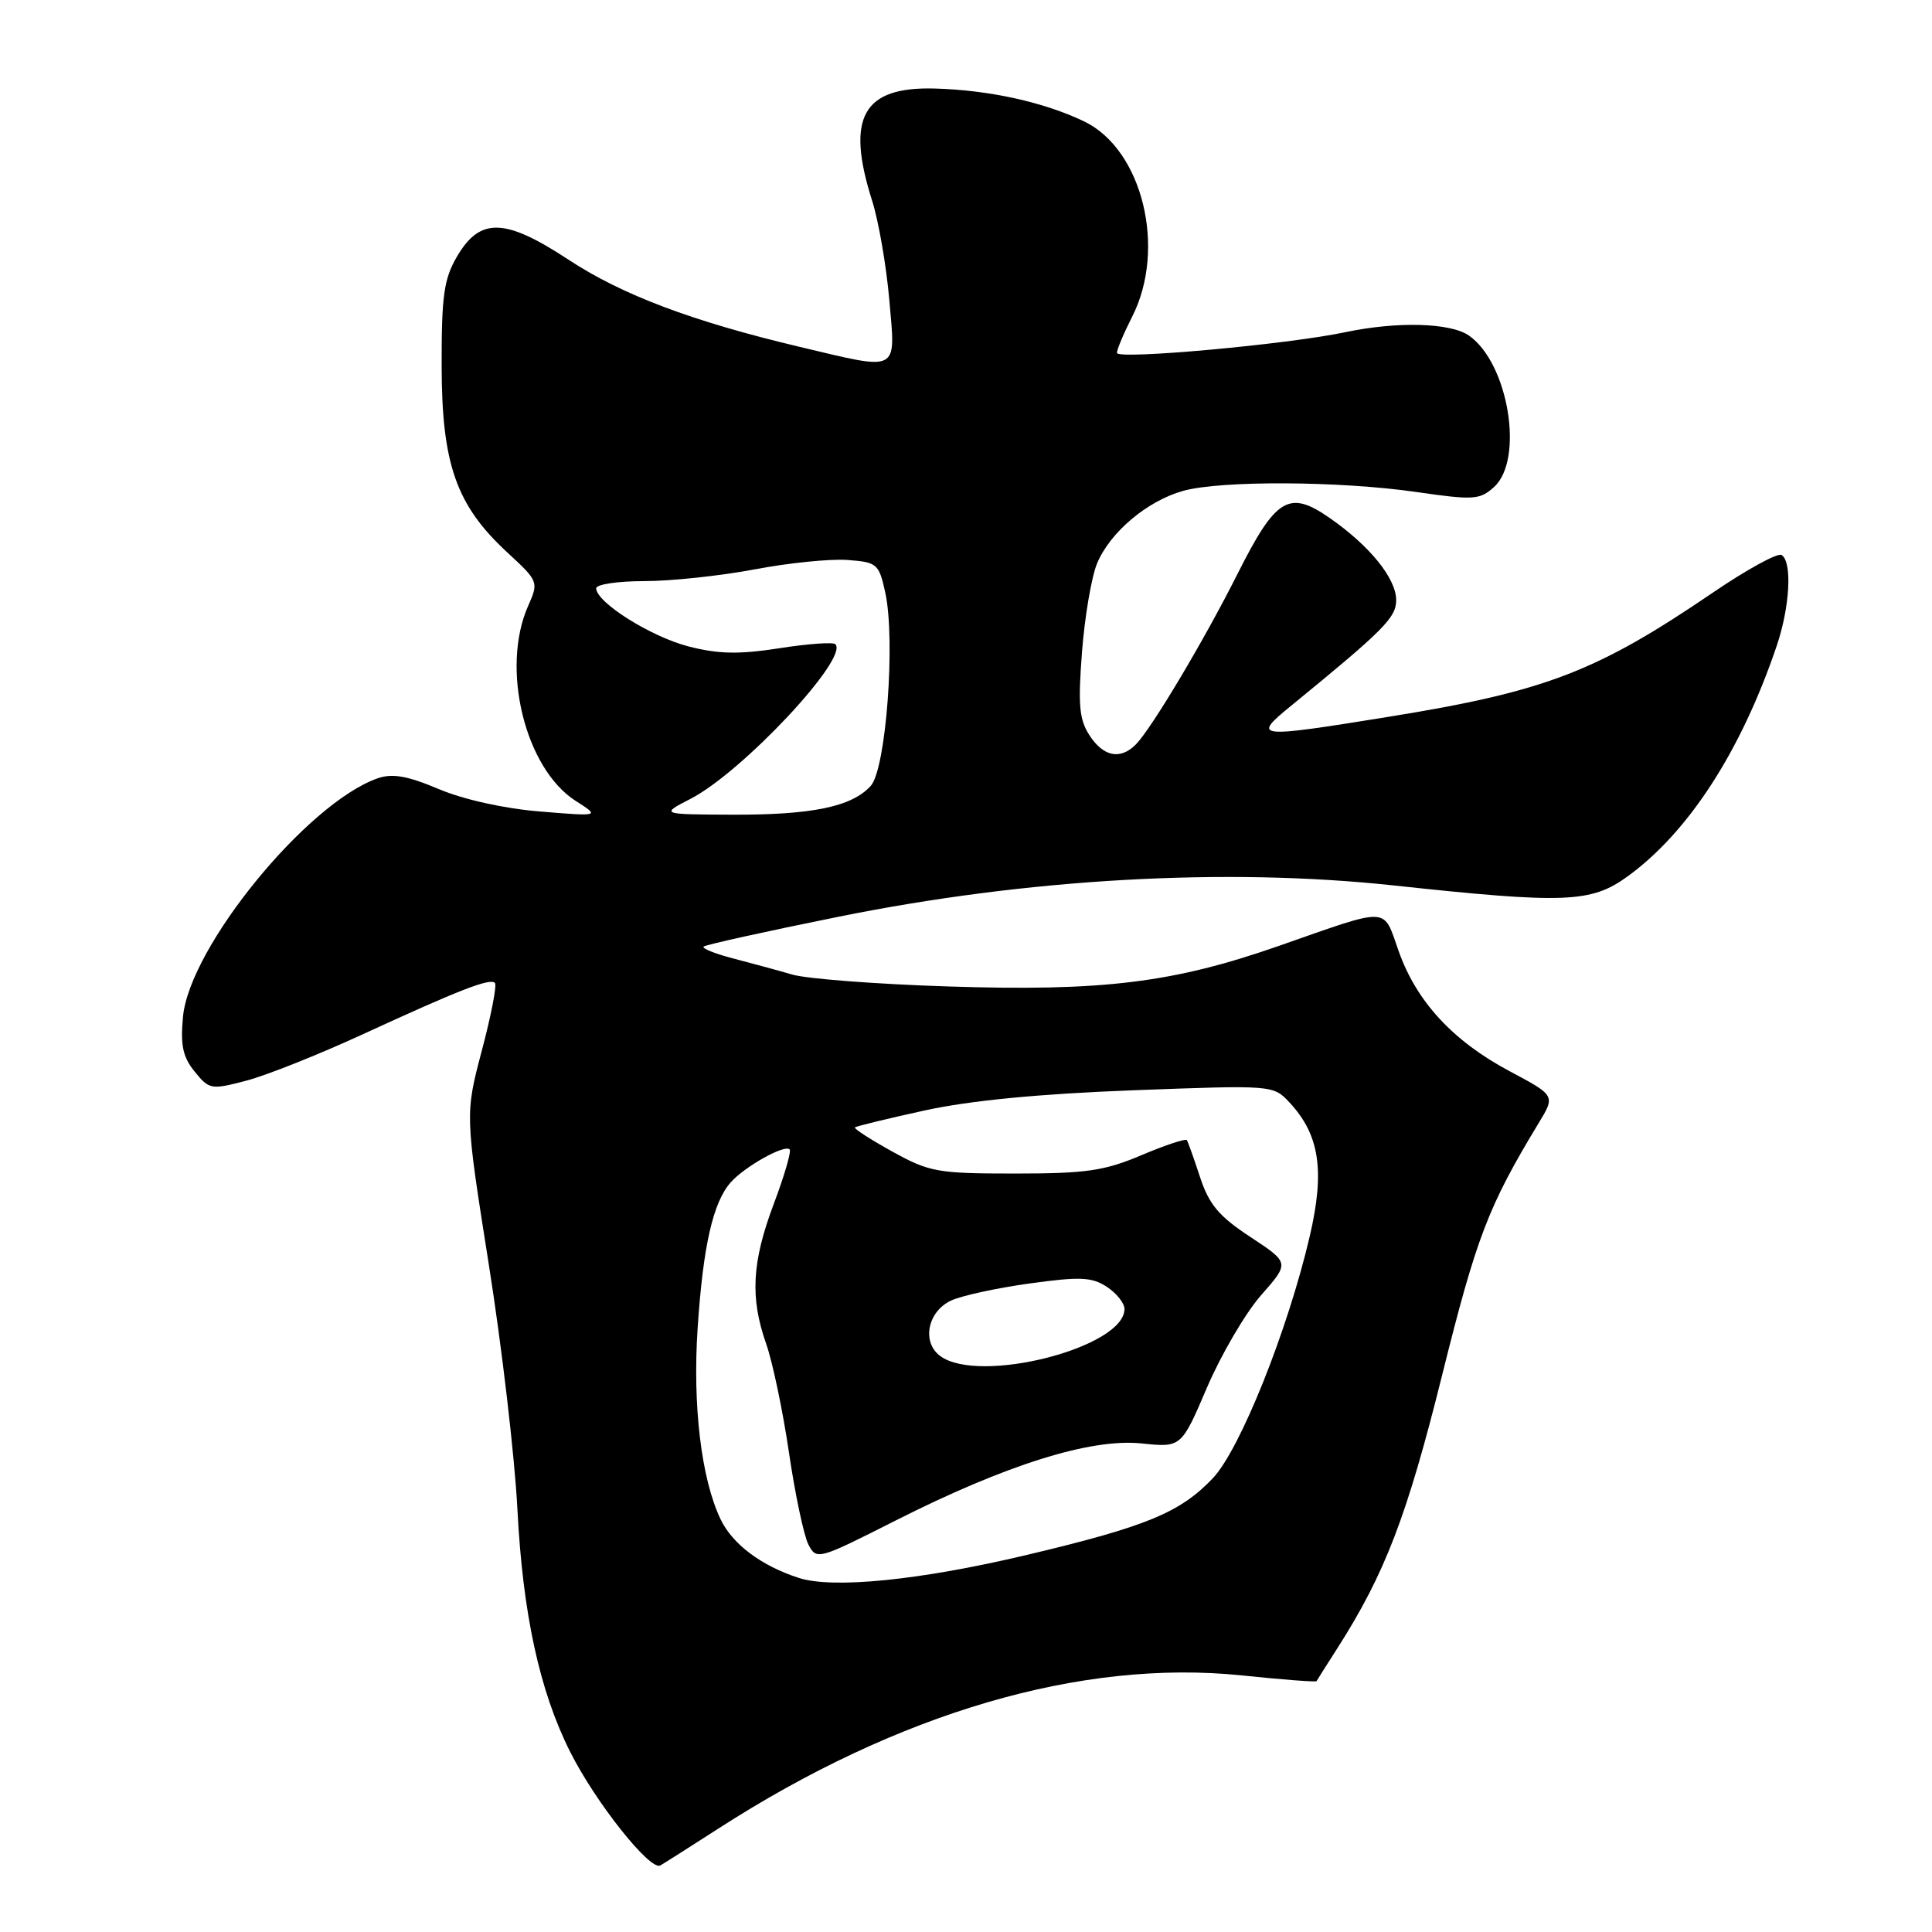 <?xml version="1.0" encoding="UTF-8" standalone="no"?>
<!DOCTYPE svg PUBLIC "-//W3C//DTD SVG 1.1//EN" "http://www.w3.org/Graphics/SVG/1.1/DTD/svg11.dtd" >
<svg xmlns="http://www.w3.org/2000/svg" xmlns:xlink="http://www.w3.org/1999/xlink" version="1.1" viewBox="0 0 256 256">
 <g >
 <path fill="currentColor"
d=" M 95.15 242.32 C 119.05 226.91 143.34 219.81 164.54 222.00 C 169.92 222.56 174.38 222.90 174.45 222.76 C 174.52 222.62 175.75 220.67 177.19 218.43 C 183.51 208.54 186.43 200.93 191.09 182.21 C 195.66 163.86 197.20 159.85 203.87 148.83 C 206.10 145.17 206.10 145.17 200.03 141.94 C 192.51 137.93 187.68 132.70 185.32 126.00 C 183.22 120.08 184.35 120.13 169.50 125.32 C 155.48 130.23 146.12 131.38 125.63 130.71 C 116.21 130.41 106.92 129.70 105.00 129.14 C 103.08 128.58 99.54 127.62 97.15 127.00 C 94.76 126.38 92.99 125.67 93.23 125.43 C 93.47 125.19 101.51 123.41 111.08 121.48 C 136.14 116.41 162.37 114.93 184.62 117.32 C 207.37 119.77 210.82 119.64 215.66 116.13 C 223.73 110.28 230.68 99.56 235.41 85.62 C 237.18 80.41 237.50 74.43 236.07 73.54 C 235.55 73.22 231.47 75.46 227.00 78.50 C 211.54 89.03 204.78 91.62 184.00 94.98 C 166.24 97.85 165.83 97.80 171.16 93.45 C 183.36 83.48 185.00 81.84 185.00 79.52 C 185.00 76.64 181.48 72.30 176.14 68.60 C 170.79 64.89 169.05 65.96 163.98 76.04 C 159.52 84.91 152.55 96.59 150.49 98.66 C 148.44 100.71 146.22 100.27 144.38 97.46 C 143.00 95.35 142.83 93.43 143.37 86.40 C 143.73 81.72 144.63 76.43 145.37 74.65 C 147.10 70.51 152.02 66.37 156.78 65.04 C 161.79 63.65 177.52 63.73 187.65 65.19 C 195.26 66.29 196.08 66.24 197.96 64.54 C 201.99 60.89 199.88 48.13 194.65 44.47 C 192.21 42.76 185.15 42.57 178.30 44.01 C 170.62 45.64 148.00 47.69 148.00 46.76 C 148.00 46.30 148.90 44.16 150.00 42.00 C 154.61 32.97 151.39 19.81 143.66 16.09 C 138.33 13.53 131.07 11.93 123.84 11.73 C 114.33 11.47 112.05 15.55 115.56 26.59 C 116.42 29.29 117.44 35.21 117.84 39.75 C 118.68 49.46 119.32 49.13 106.00 45.97 C 91.70 42.58 82.41 39.07 75.30 34.39 C 66.90 28.87 63.60 28.78 60.55 34.00 C 58.82 36.96 58.50 39.20 58.52 48.50 C 58.54 61.52 60.46 66.96 67.23 73.21 C 71.36 77.02 71.39 77.11 69.98 80.29 C 66.32 88.55 69.56 101.83 76.29 106.13 C 79.50 108.18 79.50 108.18 71.58 107.53 C 66.85 107.15 61.44 105.95 58.15 104.56 C 53.98 102.80 52.00 102.45 50.04 103.13 C 40.71 106.39 25.14 125.45 24.25 134.70 C 23.89 138.50 24.22 140.05 25.79 141.99 C 27.73 144.38 27.97 144.42 32.65 143.19 C 35.32 142.49 42.22 139.74 48.00 137.08 C 60.91 131.14 64.91 129.58 65.58 130.24 C 65.86 130.52 65.08 134.55 63.85 139.19 C 61.62 147.63 61.62 147.63 64.77 167.56 C 66.51 178.53 68.21 193.12 68.56 199.99 C 69.27 213.84 71.50 224.09 75.56 232.15 C 78.91 238.82 86.16 247.95 87.50 247.18 C 88.05 246.86 91.49 244.68 95.15 242.32 Z  M 105.84 209.08 C 100.85 207.47 97.03 204.59 95.46 201.27 C 92.92 195.92 91.76 186.21 92.44 176.00 C 93.16 165.09 94.48 159.29 96.84 156.65 C 98.72 154.55 103.96 151.62 104.63 152.30 C 104.88 152.54 103.94 155.78 102.54 159.49 C 99.62 167.25 99.37 171.95 101.53 178.09 C 102.37 180.48 103.73 186.94 104.54 192.46 C 105.35 197.98 106.51 203.46 107.11 204.64 C 108.20 206.74 108.37 206.69 118.67 201.48 C 133.31 194.08 144.50 190.57 151.25 191.26 C 156.53 191.81 156.53 191.81 159.94 183.84 C 161.82 179.46 165.05 173.95 167.12 171.60 C 170.88 167.33 170.88 167.33 165.69 163.91 C 161.52 161.17 160.21 159.61 159.02 156.00 C 158.21 153.53 157.42 151.31 157.26 151.07 C 157.10 150.84 154.39 151.74 151.24 153.07 C 146.33 155.15 143.91 155.50 134.50 155.50 C 124.22 155.50 123.16 155.31 118.24 152.59 C 115.35 150.99 113.12 149.55 113.28 149.39 C 113.44 149.23 117.60 148.22 122.53 147.14 C 128.51 145.83 137.70 144.94 150.10 144.47 C 168.71 143.77 168.71 143.77 170.88 146.10 C 174.85 150.36 175.57 155.13 173.55 163.80 C 170.64 176.28 164.32 192.06 160.71 195.87 C 156.38 200.43 151.90 202.28 136.00 206.05 C 121.92 209.39 110.37 210.55 105.84 209.08 Z  M 124.60 179.69 C 122.11 177.88 122.89 173.81 126.00 172.34 C 127.38 171.69 132.06 170.67 136.41 170.07 C 143.11 169.14 144.67 169.21 146.66 170.51 C 147.95 171.36 149.00 172.68 149.00 173.45 C 149.00 178.56 129.77 183.48 124.60 179.69 Z  M 91.50 105.85 C 98.36 102.32 112.53 87.19 110.69 85.36 C 110.40 85.06 107.04 85.30 103.24 85.90 C 97.88 86.73 95.17 86.67 91.21 85.65 C 86.19 84.34 79.00 79.81 79.00 77.95 C 79.00 77.43 81.88 77.00 85.39 77.00 C 88.90 77.00 95.46 76.30 99.97 75.45 C 104.47 74.59 110.02 74.03 112.29 74.20 C 116.22 74.49 116.46 74.69 117.30 78.50 C 118.68 84.81 117.41 101.89 115.38 104.13 C 112.88 106.90 107.60 107.99 97.00 107.95 C 87.50 107.91 87.50 107.91 91.50 105.85 Z "/>
</g>
</svg>